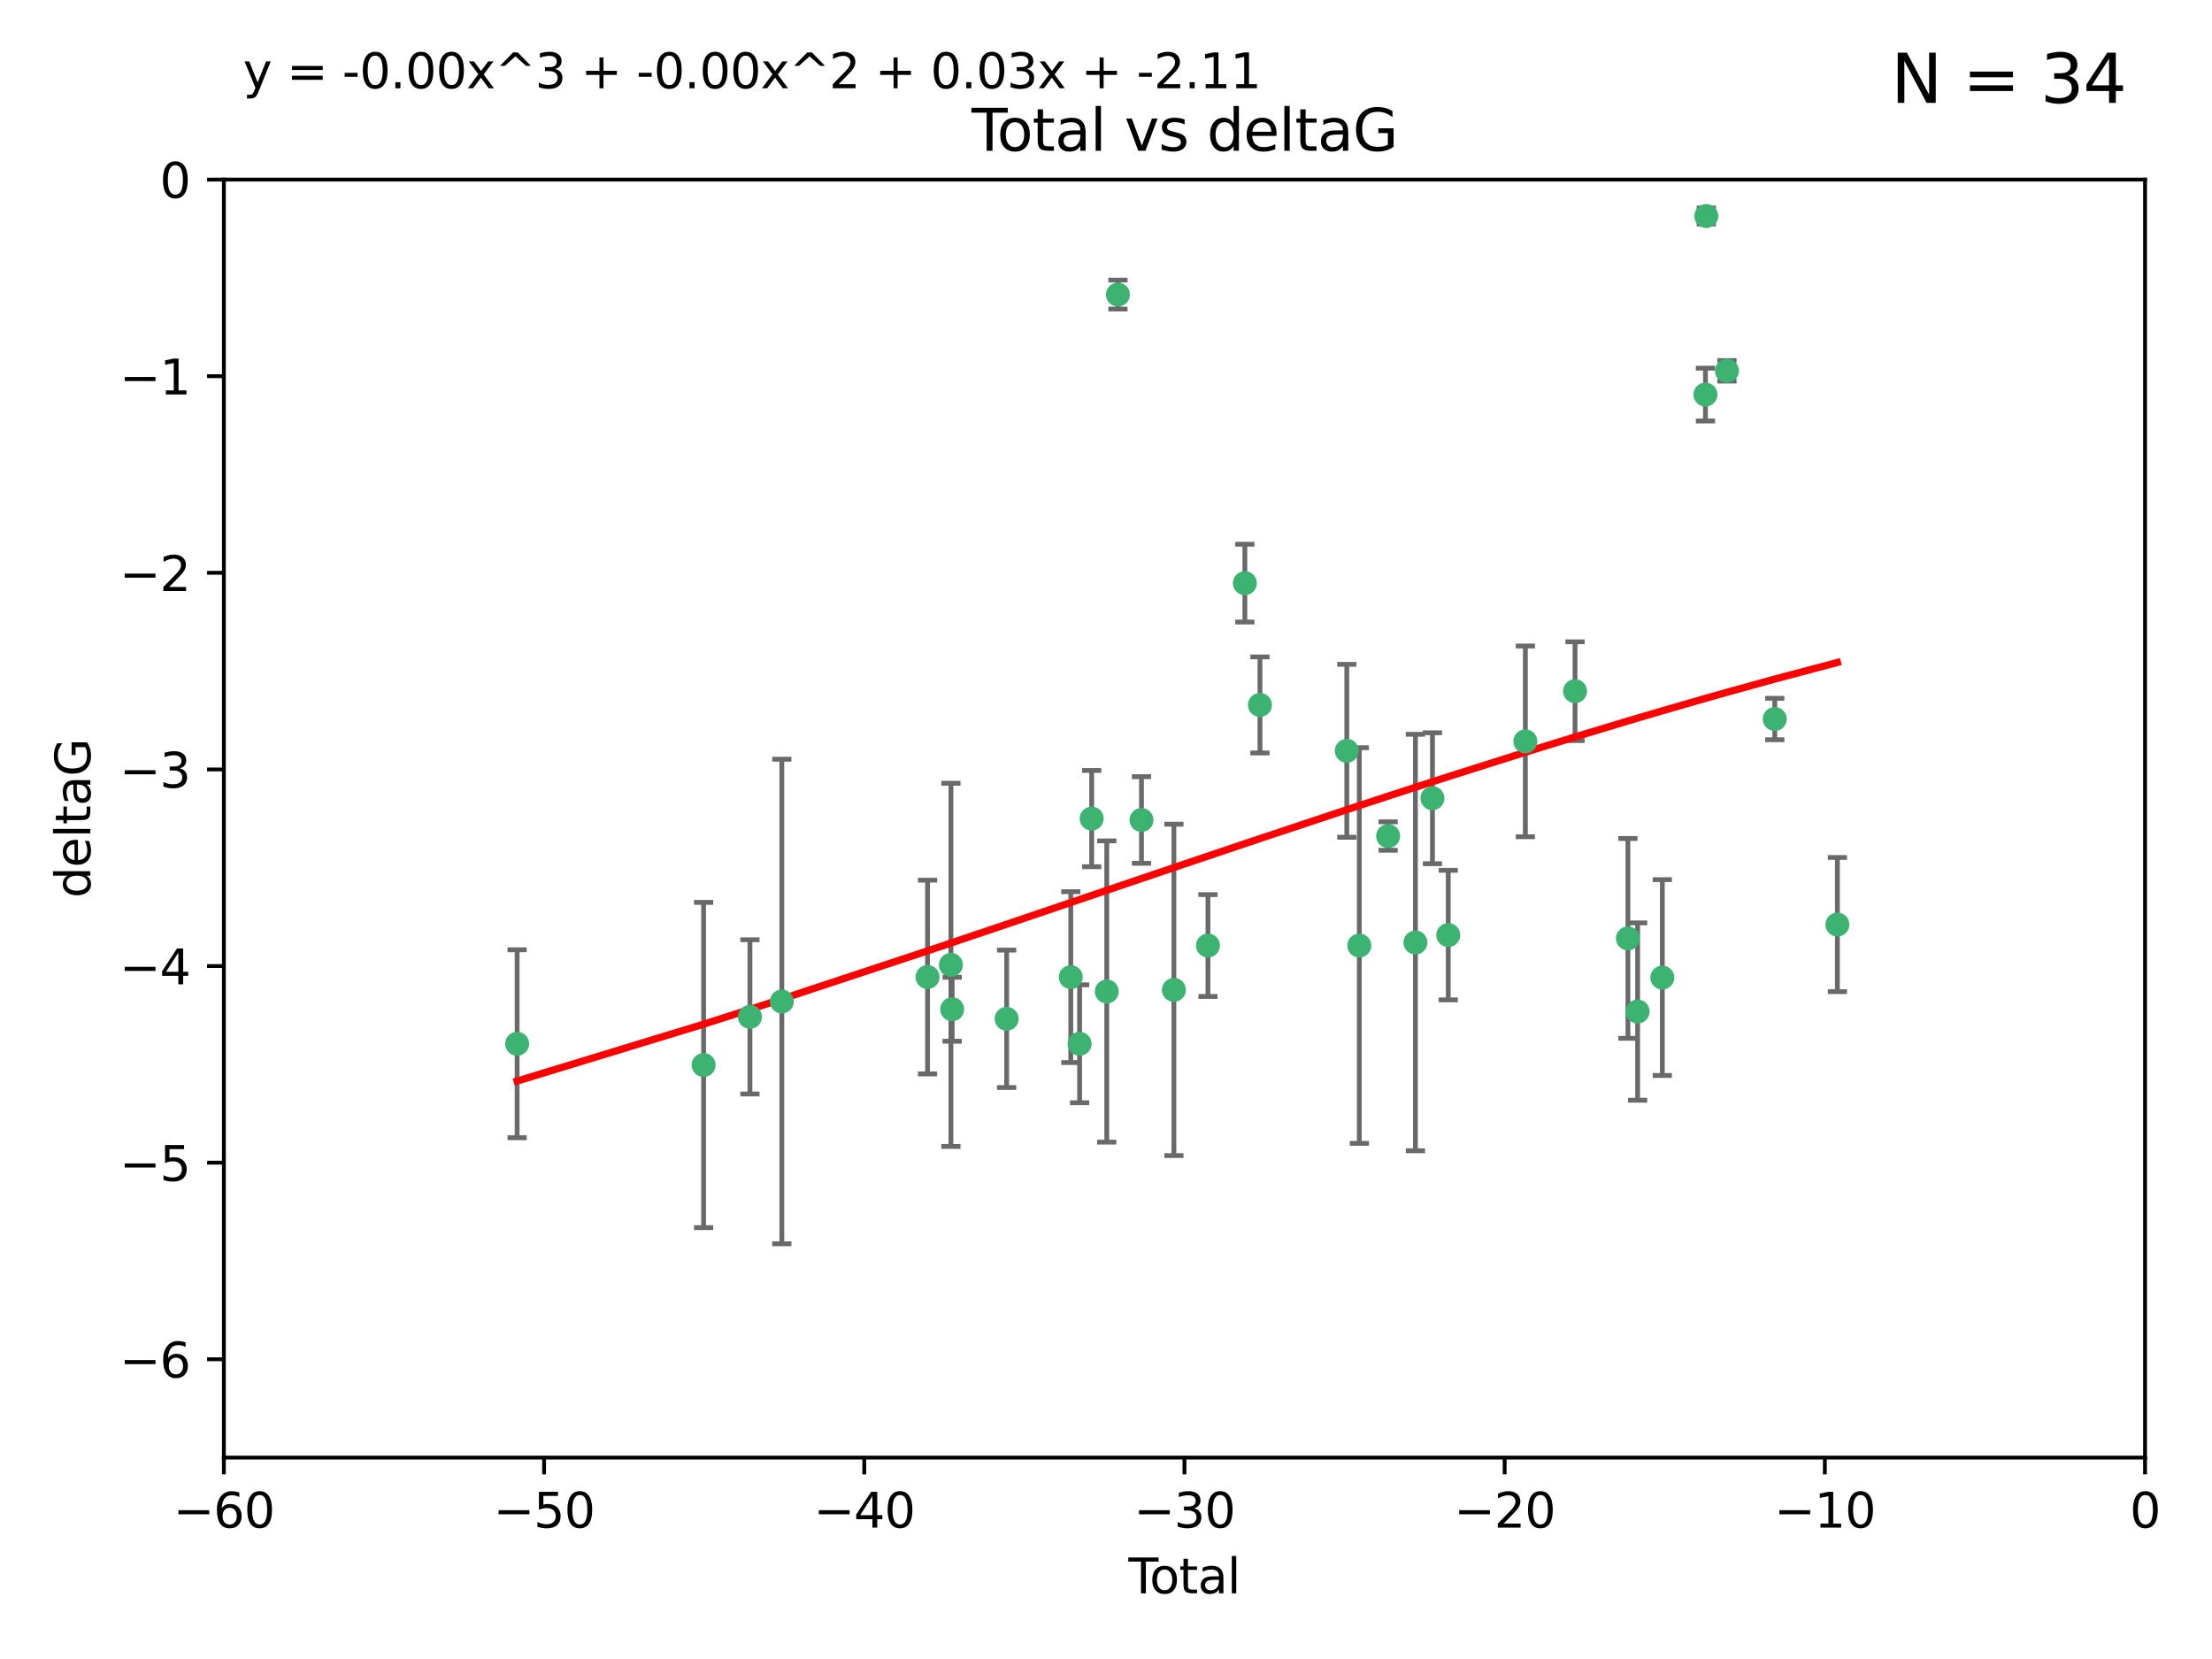 <?xml version="1.0" encoding="utf-8" standalone="no"?>
<!DOCTYPE svg PUBLIC "-//W3C//DTD SVG 1.1//EN"
  "http://www.w3.org/Graphics/SVG/1.1/DTD/svg11.dtd">
<svg xmlns:xlink="http://www.w3.org/1999/xlink" width="460.8pt" height="345.6pt" viewBox="0 0 460.8 345.6" xmlns="http://www.w3.org/2000/svg" version="1.1">
 <defs>
  <style type="text/css">*{stroke-linejoin: round; stroke-linecap: butt}</style>
 </defs>
 <g id="figure_1">
  <g id="patch_1">
   <path d="M 0 345.6 
L 460.8 345.6 
L 460.8 0 
L 0 0 
z
" style="fill: #ffffff"/>
  </g>
  <g id="axes_1">
   <g id="patch_2">
    <path d="M 46.64 303.64 
L 446.85 303.64 
L 446.85 37.411 
L 46.64 37.411 
z
" style="fill: #ffffff"/>
   </g>
   <g id="PathCollection_1">
    <defs>
     <path id="m7534db3c37" d="M 0 1.118 
C 0.297 1.118 0.581 1 0.791 0.791 
C 1 0.581 1.118 0.297 1.118 0 
C 1.118 -0.297 1 -0.581 0.791 -0.791 
C 0.581 -1 0.297 -1.118 0 -1.118 
C -0.297 -1.118 -0.581 -1 -0.791 -0.791 
C -1 -0.581 -1.118 -0.297 -1.118 0 
C -1.118 0.297 -1 0.581 -0.791 0.791 
C -0.581 1 -0.297 1.118 0 1.118 
z
" style="stroke: #3cb371"/>
    </defs>
    <g clip-path="url(#p8e77377685)">
     <use xlink:href="#m7534db3c37" x="107.728" y="217.436" style="fill: #3cb371; stroke: #3cb371"/>
     <use xlink:href="#m7534db3c37" x="146.572" y="221.858" style="fill: #3cb371; stroke: #3cb371"/>
     <use xlink:href="#m7534db3c37" x="156.227" y="211.828" style="fill: #3cb371; stroke: #3cb371"/>
     <use xlink:href="#m7534db3c37" x="162.867" y="208.632" style="fill: #3cb371; stroke: #3cb371"/>
     <use xlink:href="#m7534db3c37" x="193.222" y="203.534" style="fill: #3cb371; stroke: #3cb371"/>
     <use xlink:href="#m7534db3c37" x="198.092" y="200.996" style="fill: #3cb371; stroke: #3cb371"/>
     <use xlink:href="#m7534db3c37" x="198.354" y="210.246" style="fill: #3cb371; stroke: #3cb371"/>
     <use xlink:href="#m7534db3c37" x="209.704" y="212.234" style="fill: #3cb371; stroke: #3cb371"/>
     <use xlink:href="#m7534db3c37" x="223.063" y="203.551" style="fill: #3cb371; stroke: #3cb371"/>
     <use xlink:href="#m7534db3c37" x="224.902" y="217.439" style="fill: #3cb371; stroke: #3cb371"/>
     <use xlink:href="#m7534db3c37" x="227.416" y="170.528" style="fill: #3cb371; stroke: #3cb371"/>
     <use xlink:href="#m7534db3c37" x="230.559" y="206.547" style="fill: #3cb371; stroke: #3cb371"/>
     <use xlink:href="#m7534db3c37" x="232.89" y="61.367" style="fill: #3cb371; stroke: #3cb371"/>
     <use xlink:href="#m7534db3c37" x="237.79" y="170.819" style="fill: #3cb371; stroke: #3cb371"/>
     <use xlink:href="#m7534db3c37" x="244.547" y="206.209" style="fill: #3cb371; stroke: #3cb371"/>
     <use xlink:href="#m7534db3c37" x="251.639" y="196.974" style="fill: #3cb371; stroke: #3cb371"/>
     <use xlink:href="#m7534db3c37" x="259.326" y="121.482" style="fill: #3cb371; stroke: #3cb371"/>
     <use xlink:href="#m7534db3c37" x="262.471" y="146.85" style="fill: #3cb371; stroke: #3cb371"/>
     <use xlink:href="#m7534db3c37" x="280.563" y="156.404" style="fill: #3cb371; stroke: #3cb371"/>
     <use xlink:href="#m7534db3c37" x="283.17" y="196.973" style="fill: #3cb371; stroke: #3cb371"/>
     <use xlink:href="#m7534db3c37" x="289.173" y="174.165" style="fill: #3cb371; stroke: #3cb371"/>
     <use xlink:href="#m7534db3c37" x="294.86" y="196.347" style="fill: #3cb371; stroke: #3cb371"/>
     <use xlink:href="#m7534db3c37" x="298.403" y="166.287" style="fill: #3cb371; stroke: #3cb371"/>
     <use xlink:href="#m7534db3c37" x="301.697" y="194.795" style="fill: #3cb371; stroke: #3cb371"/>
     <use xlink:href="#m7534db3c37" x="317.762" y="154.443" style="fill: #3cb371; stroke: #3cb371"/>
     <use xlink:href="#m7534db3c37" x="328.112" y="143.987" style="fill: #3cb371; stroke: #3cb371"/>
     <use xlink:href="#m7534db3c37" x="339.126" y="195.485" style="fill: #3cb371; stroke: #3cb371"/>
     <use xlink:href="#m7534db3c37" x="341.146" y="210.723" style="fill: #3cb371; stroke: #3cb371"/>
     <use xlink:href="#m7534db3c37" x="346.294" y="203.645" style="fill: #3cb371; stroke: #3cb371"/>
     <use xlink:href="#m7534db3c37" x="355.276" y="82.196" style="fill: #3cb371; stroke: #3cb371"/>
     <use xlink:href="#m7534db3c37" x="355.45" y="45.003" style="fill: #3cb371; stroke: #3cb371"/>
     <use xlink:href="#m7534db3c37" x="359.757" y="77.248" style="fill: #3cb371; stroke: #3cb371"/>
     <use xlink:href="#m7534db3c37" x="369.717" y="149.782" style="fill: #3cb371; stroke: #3cb371"/>
     <use xlink:href="#m7534db3c37" x="382.763" y="192.602" style="fill: #3cb371; stroke: #3cb371"/>
    </g>
   </g>
   <g id="matplotlib.axis_1">
    <g id="xtick_1">
     <g id="line2d_1">
      <defs>
       <path id="m9abdb444b6" d="M 0 0 
L 0 3.5 
" style="stroke: #000000; stroke-width: 0.8"/>
      </defs>
      <g>
       <use xlink:href="#m9abdb444b6" x="46.64" y="303.64" style="stroke: #000000; stroke-width: 0.8"/>
      </g>
     </g>
     <g id="text_1">
      <!-- −60 -->
      <g transform="translate(36.088 318.238)scale(0.1 -0.1)">
       <defs>
        <path id="DejaVuSans-2212" d="M 678 2272 
L 4684 2272 
L 4684 1741 
L 678 1741 
L 678 2272 
z
" transform="scale(0.016)"/>
        <path id="DejaVuSans-36" d="M 2113 2584 
Q 1688 2584 1439 2293 
Q 1191 2003 1191 1497 
Q 1191 994 1439 701 
Q 1688 409 2113 409 
Q 2538 409 2786 701 
Q 3034 994 3034 1497 
Q 3034 2003 2786 2293 
Q 2538 2584 2113 2584 
z
M 3366 4563 
L 3366 3988 
Q 3128 4100 2886 4159 
Q 2644 4219 2406 4219 
Q 1781 4219 1451 3797 
Q 1122 3375 1075 2522 
Q 1259 2794 1537 2939 
Q 1816 3084 2150 3084 
Q 2853 3084 3261 2657 
Q 3669 2231 3669 1497 
Q 3669 778 3244 343 
Q 2819 -91 2113 -91 
Q 1303 -91 875 529 
Q 447 1150 447 2328 
Q 447 3434 972 4092 
Q 1497 4750 2381 4750 
Q 2619 4750 2861 4703 
Q 3103 4656 3366 4563 
z
" transform="scale(0.016)"/>
        <path id="DejaVuSans-30" d="M 2034 4250 
Q 1547 4250 1301 3770 
Q 1056 3291 1056 2328 
Q 1056 1369 1301 889 
Q 1547 409 2034 409 
Q 2525 409 2770 889 
Q 3016 1369 3016 2328 
Q 3016 3291 2770 3770 
Q 2525 4250 2034 4250 
z
M 2034 4750 
Q 2819 4750 3233 4129 
Q 3647 3509 3647 2328 
Q 3647 1150 3233 529 
Q 2819 -91 2034 -91 
Q 1250 -91 836 529 
Q 422 1150 422 2328 
Q 422 3509 836 4129 
Q 1250 4750 2034 4750 
z
" transform="scale(0.016)"/>
       </defs>
       <use xlink:href="#DejaVuSans-2212"/>
       <use xlink:href="#DejaVuSans-36" x="83.789"/>
       <use xlink:href="#DejaVuSans-30" x="147.412"/>
      </g>
     </g>
    </g>
    <g id="xtick_2">
     <g id="line2d_2">
      <g>
       <use xlink:href="#m9abdb444b6" x="113.342" y="303.64" style="stroke: #000000; stroke-width: 0.8"/>
      </g>
     </g>
     <g id="text_2">
      <!-- −50 -->
      <g transform="translate(102.789 318.238)scale(0.1 -0.1)">
       <defs>
        <path id="DejaVuSans-35" d="M 691 4666 
L 3169 4666 
L 3169 4134 
L 1269 4134 
L 1269 2991 
Q 1406 3038 1543 3061 
Q 1681 3084 1819 3084 
Q 2600 3084 3056 2656 
Q 3513 2228 3513 1497 
Q 3513 744 3044 326 
Q 2575 -91 1722 -91 
Q 1428 -91 1123 -41 
Q 819 9 494 109 
L 494 744 
Q 775 591 1075 516 
Q 1375 441 1709 441 
Q 2250 441 2565 725 
Q 2881 1009 2881 1497 
Q 2881 1984 2565 2268 
Q 2250 2553 1709 2553 
Q 1456 2553 1204 2497 
Q 953 2441 691 2322 
L 691 4666 
z
" transform="scale(0.016)"/>
       </defs>
       <use xlink:href="#DejaVuSans-2212"/>
       <use xlink:href="#DejaVuSans-35" x="83.789"/>
       <use xlink:href="#DejaVuSans-30" x="147.412"/>
      </g>
     </g>
    </g>
    <g id="xtick_3">
     <g id="line2d_3">
      <g>
       <use xlink:href="#m9abdb444b6" x="180.043" y="303.64" style="stroke: #000000; stroke-width: 0.8"/>
      </g>
     </g>
     <g id="text_3">
      <!-- −40 -->
      <g transform="translate(169.491 318.238)scale(0.1 -0.1)">
       <defs>
        <path id="DejaVuSans-34" d="M 2419 4116 
L 825 1625 
L 2419 1625 
L 2419 4116 
z
M 2253 4666 
L 3047 4666 
L 3047 1625 
L 3713 1625 
L 3713 1100 
L 3047 1100 
L 3047 0 
L 2419 0 
L 2419 1100 
L 313 1100 
L 313 1709 
L 2253 4666 
z
" transform="scale(0.016)"/>
       </defs>
       <use xlink:href="#DejaVuSans-2212"/>
       <use xlink:href="#DejaVuSans-34" x="83.789"/>
       <use xlink:href="#DejaVuSans-30" x="147.412"/>
      </g>
     </g>
    </g>
    <g id="xtick_4">
     <g id="line2d_4">
      <g>
       <use xlink:href="#m9abdb444b6" x="246.745" y="303.64" style="stroke: #000000; stroke-width: 0.8"/>
      </g>
     </g>
     <g id="text_4">
      <!-- −30 -->
      <g transform="translate(236.193 318.238)scale(0.1 -0.1)">
       <defs>
        <path id="DejaVuSans-33" d="M 2597 2516 
Q 3050 2419 3304 2112 
Q 3559 1806 3559 1356 
Q 3559 666 3084 287 
Q 2609 -91 1734 -91 
Q 1441 -91 1130 -33 
Q 819 25 488 141 
L 488 750 
Q 750 597 1062 519 
Q 1375 441 1716 441 
Q 2309 441 2620 675 
Q 2931 909 2931 1356 
Q 2931 1769 2642 2001 
Q 2353 2234 1838 2234 
L 1294 2234 
L 1294 2753 
L 1863 2753 
Q 2328 2753 2575 2939 
Q 2822 3125 2822 3475 
Q 2822 3834 2567 4026 
Q 2313 4219 1838 4219 
Q 1578 4219 1281 4162 
Q 984 4106 628 3988 
L 628 4550 
Q 988 4650 1302 4700 
Q 1616 4750 1894 4750 
Q 2613 4750 3031 4423 
Q 3450 4097 3450 3541 
Q 3450 3153 3228 2886 
Q 3006 2619 2597 2516 
z
" transform="scale(0.016)"/>
       </defs>
       <use xlink:href="#DejaVuSans-2212"/>
       <use xlink:href="#DejaVuSans-33" x="83.789"/>
       <use xlink:href="#DejaVuSans-30" x="147.412"/>
      </g>
     </g>
    </g>
    <g id="xtick_5">
     <g id="line2d_5">
      <g>
       <use xlink:href="#m9abdb444b6" x="313.447" y="303.64" style="stroke: #000000; stroke-width: 0.8"/>
      </g>
     </g>
     <g id="text_5">
      <!-- −20 -->
      <g transform="translate(302.894 318.238)scale(0.1 -0.1)">
       <defs>
        <path id="DejaVuSans-32" d="M 1228 531 
L 3431 531 
L 3431 0 
L 469 0 
L 469 531 
Q 828 903 1448 1529 
Q 2069 2156 2228 2338 
Q 2531 2678 2651 2914 
Q 2772 3150 2772 3378 
Q 2772 3750 2511 3984 
Q 2250 4219 1831 4219 
Q 1534 4219 1204 4116 
Q 875 4013 500 3803 
L 500 4441 
Q 881 4594 1212 4672 
Q 1544 4750 1819 4750 
Q 2544 4750 2975 4387 
Q 3406 4025 3406 3419 
Q 3406 3131 3298 2873 
Q 3191 2616 2906 2266 
Q 2828 2175 2409 1742 
Q 1991 1309 1228 531 
z
" transform="scale(0.016)"/>
       </defs>
       <use xlink:href="#DejaVuSans-2212"/>
       <use xlink:href="#DejaVuSans-32" x="83.789"/>
       <use xlink:href="#DejaVuSans-30" x="147.412"/>
      </g>
     </g>
    </g>
    <g id="xtick_6">
     <g id="line2d_6">
      <g>
       <use xlink:href="#m9abdb444b6" x="380.148" y="303.64" style="stroke: #000000; stroke-width: 0.8"/>
      </g>
     </g>
     <g id="text_6">
      <!-- −10 -->
      <g transform="translate(369.596 318.238)scale(0.1 -0.1)">
       <defs>
        <path id="DejaVuSans-31" d="M 794 531 
L 1825 531 
L 1825 4091 
L 703 3866 
L 703 4441 
L 1819 4666 
L 2450 4666 
L 2450 531 
L 3481 531 
L 3481 0 
L 794 0 
L 794 531 
z
" transform="scale(0.016)"/>
       </defs>
       <use xlink:href="#DejaVuSans-2212"/>
       <use xlink:href="#DejaVuSans-31" x="83.789"/>
       <use xlink:href="#DejaVuSans-30" x="147.412"/>
      </g>
     </g>
    </g>
    <g id="xtick_7">
     <g id="line2d_7">
      <g>
       <use xlink:href="#m9abdb444b6" x="446.85" y="303.64" style="stroke: #000000; stroke-width: 0.8"/>
      </g>
     </g>
     <g id="text_7">
      <!-- 0 -->
      <g transform="translate(443.669 318.238)scale(0.1 -0.1)">
       <use xlink:href="#DejaVuSans-30"/>
      </g>
     </g>
    </g>
    <g id="text_8">
     <!-- Total -->
     <g transform="translate(235.068 331.917)scale(0.1 -0.1)">
      <defs>
       <path id="DejaVuSans-54" d="M -19 4666 
L 3928 4666 
L 3928 4134 
L 2272 4134 
L 2272 0 
L 1638 0 
L 1638 4134 
L -19 4134 
L -19 4666 
z
" transform="scale(0.016)"/>
       <path id="DejaVuSans-6f" d="M 1959 3097 
Q 1497 3097 1228 2736 
Q 959 2375 959 1747 
Q 959 1119 1226 758 
Q 1494 397 1959 397 
Q 2419 397 2687 759 
Q 2956 1122 2956 1747 
Q 2956 2369 2687 2733 
Q 2419 3097 1959 3097 
z
M 1959 3584 
Q 2709 3584 3137 3096 
Q 3566 2609 3566 1747 
Q 3566 888 3137 398 
Q 2709 -91 1959 -91 
Q 1206 -91 779 398 
Q 353 888 353 1747 
Q 353 2609 779 3096 
Q 1206 3584 1959 3584 
z
" transform="scale(0.016)"/>
       <path id="DejaVuSans-74" d="M 1172 4494 
L 1172 3500 
L 2356 3500 
L 2356 3053 
L 1172 3053 
L 1172 1153 
Q 1172 725 1289 603 
Q 1406 481 1766 481 
L 2356 481 
L 2356 0 
L 1766 0 
Q 1100 0 847 248 
Q 594 497 594 1153 
L 594 3053 
L 172 3053 
L 172 3500 
L 594 3500 
L 594 4494 
L 1172 4494 
z
" transform="scale(0.016)"/>
       <path id="DejaVuSans-61" d="M 2194 1759 
Q 1497 1759 1228 1600 
Q 959 1441 959 1056 
Q 959 750 1161 570 
Q 1363 391 1709 391 
Q 2188 391 2477 730 
Q 2766 1069 2766 1631 
L 2766 1759 
L 2194 1759 
z
M 3341 1997 
L 3341 0 
L 2766 0 
L 2766 531 
Q 2569 213 2275 61 
Q 1981 -91 1556 -91 
Q 1019 -91 701 211 
Q 384 513 384 1019 
Q 384 1609 779 1909 
Q 1175 2209 1959 2209 
L 2766 2209 
L 2766 2266 
Q 2766 2663 2505 2880 
Q 2244 3097 1772 3097 
Q 1472 3097 1187 3025 
Q 903 2953 641 2809 
L 641 3341 
Q 956 3463 1253 3523 
Q 1550 3584 1831 3584 
Q 2591 3584 2966 3190 
Q 3341 2797 3341 1997 
z
" transform="scale(0.016)"/>
       <path id="DejaVuSans-6c" d="M 603 4863 
L 1178 4863 
L 1178 0 
L 603 0 
L 603 4863 
z
" transform="scale(0.016)"/>
      </defs>
      <use xlink:href="#DejaVuSans-54"/>
      <use xlink:href="#DejaVuSans-6f" x="44.084"/>
      <use xlink:href="#DejaVuSans-74" x="105.266"/>
      <use xlink:href="#DejaVuSans-61" x="144.475"/>
      <use xlink:href="#DejaVuSans-6c" x="205.754"/>
     </g>
    </g>
   </g>
   <g id="matplotlib.axis_2">
    <g id="ytick_1">
     <g id="line2d_8">
      <defs>
       <path id="m56ee5a10f6" d="M 0 0 
L -3.5 0 
" style="stroke: #000000; stroke-width: 0.8"/>
      </defs>
      <g>
       <use xlink:href="#m56ee5a10f6" x="46.64" y="283.161" style="stroke: #000000; stroke-width: 0.8"/>
      </g>
     </g>
     <g id="text_9">
      <!-- −6 -->
      <g transform="translate(24.898 286.96)scale(0.1 -0.1)">
       <use xlink:href="#DejaVuSans-2212"/>
       <use xlink:href="#DejaVuSans-36" x="83.789"/>
      </g>
     </g>
    </g>
    <g id="ytick_2">
     <g id="line2d_9">
      <g>
       <use xlink:href="#m56ee5a10f6" x="46.64" y="242.203" style="stroke: #000000; stroke-width: 0.8"/>
      </g>
     </g>
     <g id="text_10">
      <!-- −5 -->
      <g transform="translate(24.898 246.002)scale(0.1 -0.1)">
       <use xlink:href="#DejaVuSans-2212"/>
       <use xlink:href="#DejaVuSans-35" x="83.789"/>
      </g>
     </g>
    </g>
    <g id="ytick_3">
     <g id="line2d_10">
      <g>
       <use xlink:href="#m56ee5a10f6" x="46.64" y="201.244" style="stroke: #000000; stroke-width: 0.8"/>
      </g>
     </g>
     <g id="text_11">
      <!-- −4 -->
      <g transform="translate(24.898 205.044)scale(0.1 -0.1)">
       <use xlink:href="#DejaVuSans-2212"/>
       <use xlink:href="#DejaVuSans-34" x="83.789"/>
      </g>
     </g>
    </g>
    <g id="ytick_4">
     <g id="line2d_11">
      <g>
       <use xlink:href="#m56ee5a10f6" x="46.64" y="160.286" style="stroke: #000000; stroke-width: 0.8"/>
      </g>
     </g>
     <g id="text_12">
      <!-- −3 -->
      <g transform="translate(24.898 164.085)scale(0.1 -0.1)">
       <use xlink:href="#DejaVuSans-2212"/>
       <use xlink:href="#DejaVuSans-33" x="83.789"/>
      </g>
     </g>
    </g>
    <g id="ytick_5">
     <g id="line2d_12">
      <g>
       <use xlink:href="#m56ee5a10f6" x="46.64" y="119.328" style="stroke: #000000; stroke-width: 0.8"/>
      </g>
     </g>
     <g id="text_13">
      <!-- −2 -->
      <g transform="translate(24.898 123.127)scale(0.1 -0.1)">
       <use xlink:href="#DejaVuSans-2212"/>
       <use xlink:href="#DejaVuSans-32" x="83.789"/>
      </g>
     </g>
    </g>
    <g id="ytick_6">
     <g id="line2d_13">
      <g>
       <use xlink:href="#m56ee5a10f6" x="46.64" y="78.369" style="stroke: #000000; stroke-width: 0.8"/>
      </g>
     </g>
     <g id="text_14">
      <!-- −1 -->
      <g transform="translate(24.898 82.169)scale(0.1 -0.1)">
       <use xlink:href="#DejaVuSans-2212"/>
       <use xlink:href="#DejaVuSans-31" x="83.789"/>
      </g>
     </g>
    </g>
    <g id="ytick_7">
     <g id="line2d_14">
      <g>
       <use xlink:href="#m56ee5a10f6" x="46.64" y="37.411" style="stroke: #000000; stroke-width: 0.8"/>
      </g>
     </g>
     <g id="text_15">
      <!-- 0 -->
      <g transform="translate(33.278 41.21)scale(0.1 -0.1)">
       <use xlink:href="#DejaVuSans-30"/>
      </g>
     </g>
    </g>
    <g id="text_16">
     <!-- deltaG -->
     <g transform="translate(18.818 187.064)rotate(-90)scale(0.1 -0.1)">
      <defs>
       <path id="DejaVuSans-64" d="M 2906 2969 
L 2906 4863 
L 3481 4863 
L 3481 0 
L 2906 0 
L 2906 525 
Q 2725 213 2448 61 
Q 2172 -91 1784 -91 
Q 1150 -91 751 415 
Q 353 922 353 1747 
Q 353 2572 751 3078 
Q 1150 3584 1784 3584 
Q 2172 3584 2448 3432 
Q 2725 3281 2906 2969 
z
M 947 1747 
Q 947 1113 1208 752 
Q 1469 391 1925 391 
Q 2381 391 2643 752 
Q 2906 1113 2906 1747 
Q 2906 2381 2643 2742 
Q 2381 3103 1925 3103 
Q 1469 3103 1208 2742 
Q 947 2381 947 1747 
z
" transform="scale(0.016)"/>
       <path id="DejaVuSans-65" d="M 3597 1894 
L 3597 1613 
L 953 1613 
Q 991 1019 1311 708 
Q 1631 397 2203 397 
Q 2534 397 2845 478 
Q 3156 559 3463 722 
L 3463 178 
Q 3153 47 2828 -22 
Q 2503 -91 2169 -91 
Q 1331 -91 842 396 
Q 353 884 353 1716 
Q 353 2575 817 3079 
Q 1281 3584 2069 3584 
Q 2775 3584 3186 3129 
Q 3597 2675 3597 1894 
z
M 3022 2063 
Q 3016 2534 2758 2815 
Q 2500 3097 2075 3097 
Q 1594 3097 1305 2825 
Q 1016 2553 972 2059 
L 3022 2063 
z
" transform="scale(0.016)"/>
       <path id="DejaVuSans-47" d="M 3809 666 
L 3809 1919 
L 2778 1919 
L 2778 2438 
L 4434 2438 
L 4434 434 
Q 4069 175 3628 42 
Q 3188 -91 2688 -91 
Q 1594 -91 976 548 
Q 359 1188 359 2328 
Q 359 3472 976 4111 
Q 1594 4750 2688 4750 
Q 3144 4750 3555 4637 
Q 3966 4525 4313 4306 
L 4313 3634 
Q 3963 3931 3569 4081 
Q 3175 4231 2741 4231 
Q 1884 4231 1454 3753 
Q 1025 3275 1025 2328 
Q 1025 1384 1454 906 
Q 1884 428 2741 428 
Q 3075 428 3337 486 
Q 3600 544 3809 666 
z
" transform="scale(0.016)"/>
      </defs>
      <use xlink:href="#DejaVuSans-64"/>
      <use xlink:href="#DejaVuSans-65" x="63.477"/>
      <use xlink:href="#DejaVuSans-6c" x="125"/>
      <use xlink:href="#DejaVuSans-74" x="152.783"/>
      <use xlink:href="#DejaVuSans-61" x="191.992"/>
      <use xlink:href="#DejaVuSans-47" x="253.271"/>
     </g>
    </g>
   </g>
   <g id="LineCollection_1">
    <path d="M 107.728 237.01 
L 107.728 197.863 
" clip-path="url(#p8e77377685)" style="fill: none; stroke: #696969"/>
    <path d="M 146.572 255.736 
L 146.572 187.981 
" clip-path="url(#p8e77377685)" style="fill: none; stroke: #696969"/>
    <path d="M 156.227 227.894 
L 156.227 195.763 
" clip-path="url(#p8e77377685)" style="fill: none; stroke: #696969"/>
    <path d="M 162.867 259.106 
L 162.867 158.159 
" clip-path="url(#p8e77377685)" style="fill: none; stroke: #696969"/>
    <path d="M 193.222 223.714 
L 193.222 183.354 
" clip-path="url(#p8e77377685)" style="fill: none; stroke: #696969"/>
    <path d="M 198.092 238.819 
L 198.092 163.173 
" clip-path="url(#p8e77377685)" style="fill: none; stroke: #696969"/>
    <path d="M 198.354 216.908 
L 198.354 203.585 
" clip-path="url(#p8e77377685)" style="fill: none; stroke: #696969"/>
    <path d="M 209.704 226.546 
L 209.704 197.923 
" clip-path="url(#p8e77377685)" style="fill: none; stroke: #696969"/>
    <path d="M 223.063 221.352 
L 223.063 185.75 
" clip-path="url(#p8e77377685)" style="fill: none; stroke: #696969"/>
    <path d="M 224.902 229.723 
L 224.902 205.154 
" clip-path="url(#p8e77377685)" style="fill: none; stroke: #696969"/>
    <path d="M 227.416 180.554 
L 227.416 160.503 
" clip-path="url(#p8e77377685)" style="fill: none; stroke: #696969"/>
    <path d="M 230.559 237.925 
L 230.559 175.169 
" clip-path="url(#p8e77377685)" style="fill: none; stroke: #696969"/>
    <path d="M 232.89 64.382 
L 232.89 58.352 
" clip-path="url(#p8e77377685)" style="fill: none; stroke: #696969"/>
    <path d="M 237.79 179.842 
L 237.79 161.796 
" clip-path="url(#p8e77377685)" style="fill: none; stroke: #696969"/>
    <path d="M 244.547 240.727 
L 244.547 171.69 
" clip-path="url(#p8e77377685)" style="fill: none; stroke: #696969"/>
    <path d="M 251.639 207.582 
L 251.639 186.367 
" clip-path="url(#p8e77377685)" style="fill: none; stroke: #696969"/>
    <path d="M 259.326 129.586 
L 259.326 113.377 
" clip-path="url(#p8e77377685)" style="fill: none; stroke: #696969"/>
    <path d="M 262.471 156.857 
L 262.471 136.843 
" clip-path="url(#p8e77377685)" style="fill: none; stroke: #696969"/>
    <path d="M 280.563 174.418 
L 280.563 138.39 
" clip-path="url(#p8e77377685)" style="fill: none; stroke: #696969"/>
    <path d="M 283.17 238.185 
L 283.17 155.761 
" clip-path="url(#p8e77377685)" style="fill: none; stroke: #696969"/>
    <path d="M 289.173 177.125 
L 289.173 171.205 
" clip-path="url(#p8e77377685)" style="fill: none; stroke: #696969"/>
    <path d="M 294.86 239.727 
L 294.86 152.966 
" clip-path="url(#p8e77377685)" style="fill: none; stroke: #696969"/>
    <path d="M 298.403 179.927 
L 298.403 152.647 
" clip-path="url(#p8e77377685)" style="fill: none; stroke: #696969"/>
    <path d="M 301.697 208.286 
L 301.697 181.304 
" clip-path="url(#p8e77377685)" style="fill: none; stroke: #696969"/>
    <path d="M 317.762 174.308 
L 317.762 134.577 
" clip-path="url(#p8e77377685)" style="fill: none; stroke: #696969"/>
    <path d="M 328.112 154.277 
L 328.112 133.697 
" clip-path="url(#p8e77377685)" style="fill: none; stroke: #696969"/>
    <path d="M 339.126 216.296 
L 339.126 174.675 
" clip-path="url(#p8e77377685)" style="fill: none; stroke: #696969"/>
    <path d="M 341.146 229.196 
L 341.146 192.25 
" clip-path="url(#p8e77377685)" style="fill: none; stroke: #696969"/>
    <path d="M 346.294 224.047 
L 346.294 183.243 
" clip-path="url(#p8e77377685)" style="fill: none; stroke: #696969"/>
    <path d="M 355.276 87.7 
L 355.276 76.693 
" clip-path="url(#p8e77377685)" style="fill: none; stroke: #696969"/>
    <path d="M 355.45 46.679 
L 355.45 43.328 
" clip-path="url(#p8e77377685)" style="fill: none; stroke: #696969"/>
    <path d="M 359.757 79.389 
L 359.757 75.107 
" clip-path="url(#p8e77377685)" style="fill: none; stroke: #696969"/>
    <path d="M 369.717 154.095 
L 369.717 145.468 
" clip-path="url(#p8e77377685)" style="fill: none; stroke: #696969"/>
    <path d="M 382.763 206.581 
L 382.763 178.623 
" clip-path="url(#p8e77377685)" style="fill: none; stroke: #696969"/>
   </g>
   <g id="line2d_15">
    <defs>
     <path id="m99072d9b83" d="M 2 0 
L -2 -0 
" style="stroke: #696969"/>
    </defs>
    <g clip-path="url(#p8e77377685)">
     <use xlink:href="#m99072d9b83" x="107.728" y="237.01" style="fill: #696969; stroke: #696969"/>
     <use xlink:href="#m99072d9b83" x="146.572" y="255.736" style="fill: #696969; stroke: #696969"/>
     <use xlink:href="#m99072d9b83" x="156.227" y="227.894" style="fill: #696969; stroke: #696969"/>
     <use xlink:href="#m99072d9b83" x="162.867" y="259.106" style="fill: #696969; stroke: #696969"/>
     <use xlink:href="#m99072d9b83" x="193.222" y="223.714" style="fill: #696969; stroke: #696969"/>
     <use xlink:href="#m99072d9b83" x="198.092" y="238.819" style="fill: #696969; stroke: #696969"/>
     <use xlink:href="#m99072d9b83" x="198.354" y="216.908" style="fill: #696969; stroke: #696969"/>
     <use xlink:href="#m99072d9b83" x="209.704" y="226.546" style="fill: #696969; stroke: #696969"/>
     <use xlink:href="#m99072d9b83" x="223.063" y="221.352" style="fill: #696969; stroke: #696969"/>
     <use xlink:href="#m99072d9b83" x="224.902" y="229.723" style="fill: #696969; stroke: #696969"/>
     <use xlink:href="#m99072d9b83" x="227.416" y="180.554" style="fill: #696969; stroke: #696969"/>
     <use xlink:href="#m99072d9b83" x="230.559" y="237.925" style="fill: #696969; stroke: #696969"/>
     <use xlink:href="#m99072d9b83" x="232.89" y="64.382" style="fill: #696969; stroke: #696969"/>
     <use xlink:href="#m99072d9b83" x="237.79" y="179.842" style="fill: #696969; stroke: #696969"/>
     <use xlink:href="#m99072d9b83" x="244.547" y="240.727" style="fill: #696969; stroke: #696969"/>
     <use xlink:href="#m99072d9b83" x="251.639" y="207.582" style="fill: #696969; stroke: #696969"/>
     <use xlink:href="#m99072d9b83" x="259.326" y="129.586" style="fill: #696969; stroke: #696969"/>
     <use xlink:href="#m99072d9b83" x="262.471" y="156.857" style="fill: #696969; stroke: #696969"/>
     <use xlink:href="#m99072d9b83" x="280.563" y="174.418" style="fill: #696969; stroke: #696969"/>
     <use xlink:href="#m99072d9b83" x="283.17" y="238.185" style="fill: #696969; stroke: #696969"/>
     <use xlink:href="#m99072d9b83" x="289.173" y="177.125" style="fill: #696969; stroke: #696969"/>
     <use xlink:href="#m99072d9b83" x="294.86" y="239.727" style="fill: #696969; stroke: #696969"/>
     <use xlink:href="#m99072d9b83" x="298.403" y="179.927" style="fill: #696969; stroke: #696969"/>
     <use xlink:href="#m99072d9b83" x="301.697" y="208.286" style="fill: #696969; stroke: #696969"/>
     <use xlink:href="#m99072d9b83" x="317.762" y="174.308" style="fill: #696969; stroke: #696969"/>
     <use xlink:href="#m99072d9b83" x="328.112" y="154.277" style="fill: #696969; stroke: #696969"/>
     <use xlink:href="#m99072d9b83" x="339.126" y="216.296" style="fill: #696969; stroke: #696969"/>
     <use xlink:href="#m99072d9b83" x="341.146" y="229.196" style="fill: #696969; stroke: #696969"/>
     <use xlink:href="#m99072d9b83" x="346.294" y="224.047" style="fill: #696969; stroke: #696969"/>
     <use xlink:href="#m99072d9b83" x="355.276" y="87.7" style="fill: #696969; stroke: #696969"/>
     <use xlink:href="#m99072d9b83" x="355.45" y="46.679" style="fill: #696969; stroke: #696969"/>
     <use xlink:href="#m99072d9b83" x="359.757" y="79.389" style="fill: #696969; stroke: #696969"/>
     <use xlink:href="#m99072d9b83" x="369.717" y="154.095" style="fill: #696969; stroke: #696969"/>
     <use xlink:href="#m99072d9b83" x="382.763" y="206.581" style="fill: #696969; stroke: #696969"/>
    </g>
   </g>
   <g id="line2d_16">
    <g clip-path="url(#p8e77377685)">
     <use xlink:href="#m99072d9b83" x="107.728" y="197.863" style="fill: #696969; stroke: #696969"/>
     <use xlink:href="#m99072d9b83" x="146.572" y="187.981" style="fill: #696969; stroke: #696969"/>
     <use xlink:href="#m99072d9b83" x="156.227" y="195.763" style="fill: #696969; stroke: #696969"/>
     <use xlink:href="#m99072d9b83" x="162.867" y="158.159" style="fill: #696969; stroke: #696969"/>
     <use xlink:href="#m99072d9b83" x="193.222" y="183.354" style="fill: #696969; stroke: #696969"/>
     <use xlink:href="#m99072d9b83" x="198.092" y="163.173" style="fill: #696969; stroke: #696969"/>
     <use xlink:href="#m99072d9b83" x="198.354" y="203.585" style="fill: #696969; stroke: #696969"/>
     <use xlink:href="#m99072d9b83" x="209.704" y="197.923" style="fill: #696969; stroke: #696969"/>
     <use xlink:href="#m99072d9b83" x="223.063" y="185.75" style="fill: #696969; stroke: #696969"/>
     <use xlink:href="#m99072d9b83" x="224.902" y="205.154" style="fill: #696969; stroke: #696969"/>
     <use xlink:href="#m99072d9b83" x="227.416" y="160.503" style="fill: #696969; stroke: #696969"/>
     <use xlink:href="#m99072d9b83" x="230.559" y="175.169" style="fill: #696969; stroke: #696969"/>
     <use xlink:href="#m99072d9b83" x="232.89" y="58.352" style="fill: #696969; stroke: #696969"/>
     <use xlink:href="#m99072d9b83" x="237.79" y="161.796" style="fill: #696969; stroke: #696969"/>
     <use xlink:href="#m99072d9b83" x="244.547" y="171.69" style="fill: #696969; stroke: #696969"/>
     <use xlink:href="#m99072d9b83" x="251.639" y="186.367" style="fill: #696969; stroke: #696969"/>
     <use xlink:href="#m99072d9b83" x="259.326" y="113.377" style="fill: #696969; stroke: #696969"/>
     <use xlink:href="#m99072d9b83" x="262.471" y="136.843" style="fill: #696969; stroke: #696969"/>
     <use xlink:href="#m99072d9b83" x="280.563" y="138.39" style="fill: #696969; stroke: #696969"/>
     <use xlink:href="#m99072d9b83" x="283.17" y="155.761" style="fill: #696969; stroke: #696969"/>
     <use xlink:href="#m99072d9b83" x="289.173" y="171.205" style="fill: #696969; stroke: #696969"/>
     <use xlink:href="#m99072d9b83" x="294.86" y="152.966" style="fill: #696969; stroke: #696969"/>
     <use xlink:href="#m99072d9b83" x="298.403" y="152.647" style="fill: #696969; stroke: #696969"/>
     <use xlink:href="#m99072d9b83" x="301.697" y="181.304" style="fill: #696969; stroke: #696969"/>
     <use xlink:href="#m99072d9b83" x="317.762" y="134.577" style="fill: #696969; stroke: #696969"/>
     <use xlink:href="#m99072d9b83" x="328.112" y="133.697" style="fill: #696969; stroke: #696969"/>
     <use xlink:href="#m99072d9b83" x="339.126" y="174.675" style="fill: #696969; stroke: #696969"/>
     <use xlink:href="#m99072d9b83" x="341.146" y="192.25" style="fill: #696969; stroke: #696969"/>
     <use xlink:href="#m99072d9b83" x="346.294" y="183.243" style="fill: #696969; stroke: #696969"/>
     <use xlink:href="#m99072d9b83" x="355.276" y="76.693" style="fill: #696969; stroke: #696969"/>
     <use xlink:href="#m99072d9b83" x="355.45" y="43.328" style="fill: #696969; stroke: #696969"/>
     <use xlink:href="#m99072d9b83" x="359.757" y="75.107" style="fill: #696969; stroke: #696969"/>
     <use xlink:href="#m99072d9b83" x="369.717" y="145.468" style="fill: #696969; stroke: #696969"/>
     <use xlink:href="#m99072d9b83" x="382.763" y="178.623" style="fill: #696969; stroke: #696969"/>
    </g>
   </g>
   <g id="line2d_17">
    <path d="M 107.728 225.202 
L 146.572 213.355 
L 156.227 210.269 
L 162.867 208.12 
L 193.222 198.084 
L 198.092 196.449 
L 198.354 196.361 
L 209.704 192.534 
L 223.063 188.01 
L 224.902 187.386 
L 227.416 186.533 
L 230.559 185.468 
L 232.89 184.677 
L 237.79 183.017 
L 244.547 180.729 
L 251.639 178.334 
L 259.326 175.747 
L 262.471 174.692 
L 280.563 168.674 
L 283.17 167.816 
L 289.173 165.849 
L 294.86 163.998 
L 298.403 162.853 
L 301.697 161.794 
L 317.762 156.708 
L 328.112 153.512 
L 339.126 150.189 
L 341.146 149.589 
L 346.294 148.075 
L 355.276 145.483 
L 355.45 145.434 
L 359.757 144.216 
L 369.717 141.463 
L 382.763 138 
" clip-path="url(#p8e77377685)" style="fill: none; stroke: #ff0000; stroke-width: 1.5; stroke-linecap: square"/>
   </g>
   <g id="line2d_18">
    <defs>
     <path id="m49d24dbc2a" d="M 0 2 
C 0.53 2 1.039 1.789 1.414 1.414 
C 1.789 1.039 2 0.53 2 0 
C 2 -0.53 1.789 -1.039 1.414 -1.414 
C 1.039 -1.789 0.53 -2 0 -2 
C -0.53 -2 -1.039 -1.789 -1.414 -1.414 
C -1.789 -1.039 -2 -0.53 -2 0 
C -2 0.53 -1.789 1.039 -1.414 1.414 
C -1.039 1.789 -0.53 2 0 2 
z
" style="stroke: #3cb371"/>
    </defs>
    <g clip-path="url(#p8e77377685)">
     <use xlink:href="#m49d24dbc2a" x="107.728" y="217.436" style="fill: #3cb371; stroke: #3cb371"/>
     <use xlink:href="#m49d24dbc2a" x="146.572" y="221.858" style="fill: #3cb371; stroke: #3cb371"/>
     <use xlink:href="#m49d24dbc2a" x="156.227" y="211.828" style="fill: #3cb371; stroke: #3cb371"/>
     <use xlink:href="#m49d24dbc2a" x="162.867" y="208.632" style="fill: #3cb371; stroke: #3cb371"/>
     <use xlink:href="#m49d24dbc2a" x="193.222" y="203.534" style="fill: #3cb371; stroke: #3cb371"/>
     <use xlink:href="#m49d24dbc2a" x="198.092" y="200.996" style="fill: #3cb371; stroke: #3cb371"/>
     <use xlink:href="#m49d24dbc2a" x="198.354" y="210.246" style="fill: #3cb371; stroke: #3cb371"/>
     <use xlink:href="#m49d24dbc2a" x="209.704" y="212.234" style="fill: #3cb371; stroke: #3cb371"/>
     <use xlink:href="#m49d24dbc2a" x="223.063" y="203.551" style="fill: #3cb371; stroke: #3cb371"/>
     <use xlink:href="#m49d24dbc2a" x="224.902" y="217.439" style="fill: #3cb371; stroke: #3cb371"/>
     <use xlink:href="#m49d24dbc2a" x="227.416" y="170.528" style="fill: #3cb371; stroke: #3cb371"/>
     <use xlink:href="#m49d24dbc2a" x="230.559" y="206.547" style="fill: #3cb371; stroke: #3cb371"/>
     <use xlink:href="#m49d24dbc2a" x="232.89" y="61.367" style="fill: #3cb371; stroke: #3cb371"/>
     <use xlink:href="#m49d24dbc2a" x="237.79" y="170.819" style="fill: #3cb371; stroke: #3cb371"/>
     <use xlink:href="#m49d24dbc2a" x="244.547" y="206.209" style="fill: #3cb371; stroke: #3cb371"/>
     <use xlink:href="#m49d24dbc2a" x="251.639" y="196.974" style="fill: #3cb371; stroke: #3cb371"/>
     <use xlink:href="#m49d24dbc2a" x="259.326" y="121.482" style="fill: #3cb371; stroke: #3cb371"/>
     <use xlink:href="#m49d24dbc2a" x="262.471" y="146.85" style="fill: #3cb371; stroke: #3cb371"/>
     <use xlink:href="#m49d24dbc2a" x="280.563" y="156.404" style="fill: #3cb371; stroke: #3cb371"/>
     <use xlink:href="#m49d24dbc2a" x="283.17" y="196.973" style="fill: #3cb371; stroke: #3cb371"/>
     <use xlink:href="#m49d24dbc2a" x="289.173" y="174.165" style="fill: #3cb371; stroke: #3cb371"/>
     <use xlink:href="#m49d24dbc2a" x="294.86" y="196.347" style="fill: #3cb371; stroke: #3cb371"/>
     <use xlink:href="#m49d24dbc2a" x="298.403" y="166.287" style="fill: #3cb371; stroke: #3cb371"/>
     <use xlink:href="#m49d24dbc2a" x="301.697" y="194.795" style="fill: #3cb371; stroke: #3cb371"/>
     <use xlink:href="#m49d24dbc2a" x="317.762" y="154.443" style="fill: #3cb371; stroke: #3cb371"/>
     <use xlink:href="#m49d24dbc2a" x="328.112" y="143.987" style="fill: #3cb371; stroke: #3cb371"/>
     <use xlink:href="#m49d24dbc2a" x="339.126" y="195.485" style="fill: #3cb371; stroke: #3cb371"/>
     <use xlink:href="#m49d24dbc2a" x="341.146" y="210.723" style="fill: #3cb371; stroke: #3cb371"/>
     <use xlink:href="#m49d24dbc2a" x="346.294" y="203.645" style="fill: #3cb371; stroke: #3cb371"/>
     <use xlink:href="#m49d24dbc2a" x="355.276" y="82.196" style="fill: #3cb371; stroke: #3cb371"/>
     <use xlink:href="#m49d24dbc2a" x="355.45" y="45.003" style="fill: #3cb371; stroke: #3cb371"/>
     <use xlink:href="#m49d24dbc2a" x="359.757" y="77.248" style="fill: #3cb371; stroke: #3cb371"/>
     <use xlink:href="#m49d24dbc2a" x="369.717" y="149.782" style="fill: #3cb371; stroke: #3cb371"/>
     <use xlink:href="#m49d24dbc2a" x="382.763" y="192.602" style="fill: #3cb371; stroke: #3cb371"/>
    </g>
   </g>
   <g id="patch_3">
    <path d="M 46.64 303.64 
L 46.64 37.411 
" style="fill: none; stroke: #000000; stroke-width: 0.8; stroke-linejoin: miter; stroke-linecap: square"/>
   </g>
   <g id="patch_4">
    <path d="M 446.85 303.64 
L 446.85 37.411 
" style="fill: none; stroke: #000000; stroke-width: 0.8; stroke-linejoin: miter; stroke-linecap: square"/>
   </g>
   <g id="patch_5">
    <path d="M 46.64 303.64 
L 446.85 303.64 
" style="fill: none; stroke: #000000; stroke-width: 0.8; stroke-linejoin: miter; stroke-linecap: square"/>
   </g>
   <g id="patch_6">
    <path d="M 46.64 37.411 
L 446.85 37.411 
" style="fill: none; stroke: #000000; stroke-width: 0.8; stroke-linejoin: miter; stroke-linecap: square"/>
   </g>
   <g id="text_17">
    <!-- N = 34 -->
    <g transform="translate(393.929 21.426)scale(0.14 -0.14)">
     <defs>
      <path id="DejaVuSans-4e" d="M 628 4666 
L 1478 4666 
L 3547 763 
L 3547 4666 
L 4159 4666 
L 4159 0 
L 3309 0 
L 1241 3903 
L 1241 0 
L 628 0 
L 628 4666 
z
" transform="scale(0.016)"/>
      <path id="DejaVuSans-20" transform="scale(0.016)"/>
      <path id="DejaVuSans-3d" d="M 678 2906 
L 4684 2906 
L 4684 2381 
L 678 2381 
L 678 2906 
z
M 678 1631 
L 4684 1631 
L 4684 1100 
L 678 1100 
L 678 1631 
z
" transform="scale(0.016)"/>
     </defs>
     <use xlink:href="#DejaVuSans-4e"/>
     <use xlink:href="#DejaVuSans-20" x="74.805"/>
     <use xlink:href="#DejaVuSans-3d" x="106.592"/>
     <use xlink:href="#DejaVuSans-20" x="190.381"/>
     <use xlink:href="#DejaVuSans-33" x="222.168"/>
     <use xlink:href="#DejaVuSans-34" x="285.791"/>
    </g>
   </g>
   <g id="text_18">
    <!-- y = -0.00x^3 + -0.00x^2 + 0.03x + -2.11 -->
    <g transform="translate(50.642 18.387)scale(0.1 -0.1)">
     <defs>
      <path id="DejaVuSans-79" d="M 2059 -325 
Q 1816 -950 1584 -1140 
Q 1353 -1331 966 -1331 
L 506 -1331 
L 506 -850 
L 844 -850 
Q 1081 -850 1212 -737 
Q 1344 -625 1503 -206 
L 1606 56 
L 191 3500 
L 800 3500 
L 1894 763 
L 2988 3500 
L 3597 3500 
L 2059 -325 
z
" transform="scale(0.016)"/>
      <path id="DejaVuSans-2d" d="M 313 2009 
L 1997 2009 
L 1997 1497 
L 313 1497 
L 313 2009 
z
" transform="scale(0.016)"/>
      <path id="DejaVuSans-2e" d="M 684 794 
L 1344 794 
L 1344 0 
L 684 0 
L 684 794 
z
" transform="scale(0.016)"/>
      <path id="DejaVuSans-78" d="M 3513 3500 
L 2247 1797 
L 3578 0 
L 2900 0 
L 1881 1375 
L 863 0 
L 184 0 
L 1544 1831 
L 300 3500 
L 978 3500 
L 1906 2253 
L 2834 3500 
L 3513 3500 
z
" transform="scale(0.016)"/>
      <path id="DejaVuSans-5e" d="M 2988 4666 
L 4684 2925 
L 4056 2925 
L 2681 4159 
L 1306 2925 
L 678 2925 
L 2375 4666 
L 2988 4666 
z
" transform="scale(0.016)"/>
      <path id="DejaVuSans-2b" d="M 2944 4013 
L 2944 2272 
L 4684 2272 
L 4684 1741 
L 2944 1741 
L 2944 0 
L 2419 0 
L 2419 1741 
L 678 1741 
L 678 2272 
L 2419 2272 
L 2419 4013 
L 2944 4013 
z
" transform="scale(0.016)"/>
     </defs>
     <use xlink:href="#DejaVuSans-79"/>
     <use xlink:href="#DejaVuSans-20" x="59.18"/>
     <use xlink:href="#DejaVuSans-3d" x="90.967"/>
     <use xlink:href="#DejaVuSans-20" x="174.756"/>
     <use xlink:href="#DejaVuSans-2d" x="206.543"/>
     <use xlink:href="#DejaVuSans-30" x="242.627"/>
     <use xlink:href="#DejaVuSans-2e" x="306.25"/>
     <use xlink:href="#DejaVuSans-30" x="338.037"/>
     <use xlink:href="#DejaVuSans-30" x="401.66"/>
     <use xlink:href="#DejaVuSans-78" x="465.283"/>
     <use xlink:href="#DejaVuSans-5e" x="524.463"/>
     <use xlink:href="#DejaVuSans-33" x="608.252"/>
     <use xlink:href="#DejaVuSans-20" x="671.875"/>
     <use xlink:href="#DejaVuSans-2b" x="703.662"/>
     <use xlink:href="#DejaVuSans-20" x="787.451"/>
     <use xlink:href="#DejaVuSans-2d" x="819.238"/>
     <use xlink:href="#DejaVuSans-30" x="855.322"/>
     <use xlink:href="#DejaVuSans-2e" x="918.945"/>
     <use xlink:href="#DejaVuSans-30" x="950.732"/>
     <use xlink:href="#DejaVuSans-30" x="1014.355"/>
     <use xlink:href="#DejaVuSans-78" x="1077.979"/>
     <use xlink:href="#DejaVuSans-5e" x="1137.158"/>
     <use xlink:href="#DejaVuSans-32" x="1220.947"/>
     <use xlink:href="#DejaVuSans-20" x="1284.57"/>
     <use xlink:href="#DejaVuSans-2b" x="1316.357"/>
     <use xlink:href="#DejaVuSans-20" x="1400.146"/>
     <use xlink:href="#DejaVuSans-30" x="1431.934"/>
     <use xlink:href="#DejaVuSans-2e" x="1495.557"/>
     <use xlink:href="#DejaVuSans-30" x="1527.344"/>
     <use xlink:href="#DejaVuSans-33" x="1590.967"/>
     <use xlink:href="#DejaVuSans-78" x="1654.59"/>
     <use xlink:href="#DejaVuSans-20" x="1713.77"/>
     <use xlink:href="#DejaVuSans-2b" x="1745.557"/>
     <use xlink:href="#DejaVuSans-20" x="1829.346"/>
     <use xlink:href="#DejaVuSans-2d" x="1861.133"/>
     <use xlink:href="#DejaVuSans-32" x="1897.217"/>
     <use xlink:href="#DejaVuSans-2e" x="1960.84"/>
     <use xlink:href="#DejaVuSans-31" x="1992.627"/>
     <use xlink:href="#DejaVuSans-31" x="2056.25"/>
    </g>
   </g>
   <g id="text_19">
    <!-- Total vs deltaG -->
    <g transform="translate(202.397 31.411)scale(0.12 -0.12)">
     <defs>
      <path id="DejaVuSans-76" d="M 191 3500 
L 800 3500 
L 1894 563 
L 2988 3500 
L 3597 3500 
L 2284 0 
L 1503 0 
L 191 3500 
z
" transform="scale(0.016)"/>
      <path id="DejaVuSans-73" d="M 2834 3397 
L 2834 2853 
Q 2591 2978 2328 3040 
Q 2066 3103 1784 3103 
Q 1356 3103 1142 2972 
Q 928 2841 928 2578 
Q 928 2378 1081 2264 
Q 1234 2150 1697 2047 
L 1894 2003 
Q 2506 1872 2764 1633 
Q 3022 1394 3022 966 
Q 3022 478 2636 193 
Q 2250 -91 1575 -91 
Q 1294 -91 989 -36 
Q 684 19 347 128 
L 347 722 
Q 666 556 975 473 
Q 1284 391 1588 391 
Q 1994 391 2212 530 
Q 2431 669 2431 922 
Q 2431 1156 2273 1281 
Q 2116 1406 1581 1522 
L 1381 1569 
Q 847 1681 609 1914 
Q 372 2147 372 2553 
Q 372 3047 722 3315 
Q 1072 3584 1716 3584 
Q 2034 3584 2315 3537 
Q 2597 3491 2834 3397 
z
" transform="scale(0.016)"/>
     </defs>
     <use xlink:href="#DejaVuSans-54"/>
     <use xlink:href="#DejaVuSans-6f" x="44.084"/>
     <use xlink:href="#DejaVuSans-74" x="105.266"/>
     <use xlink:href="#DejaVuSans-61" x="144.475"/>
     <use xlink:href="#DejaVuSans-6c" x="205.754"/>
     <use xlink:href="#DejaVuSans-20" x="233.537"/>
     <use xlink:href="#DejaVuSans-76" x="265.324"/>
     <use xlink:href="#DejaVuSans-73" x="324.504"/>
     <use xlink:href="#DejaVuSans-20" x="376.604"/>
     <use xlink:href="#DejaVuSans-64" x="408.391"/>
     <use xlink:href="#DejaVuSans-65" x="471.867"/>
     <use xlink:href="#DejaVuSans-6c" x="533.391"/>
     <use xlink:href="#DejaVuSans-74" x="561.174"/>
     <use xlink:href="#DejaVuSans-61" x="600.383"/>
     <use xlink:href="#DejaVuSans-47" x="661.662"/>
    </g>
   </g>
  </g>
 </g>
 <defs>
  <clipPath id="p8e77377685">
   <rect x="46.64" y="37.411" width="400.21" height="266.229"/>
  </clipPath>
 </defs>
</svg>

